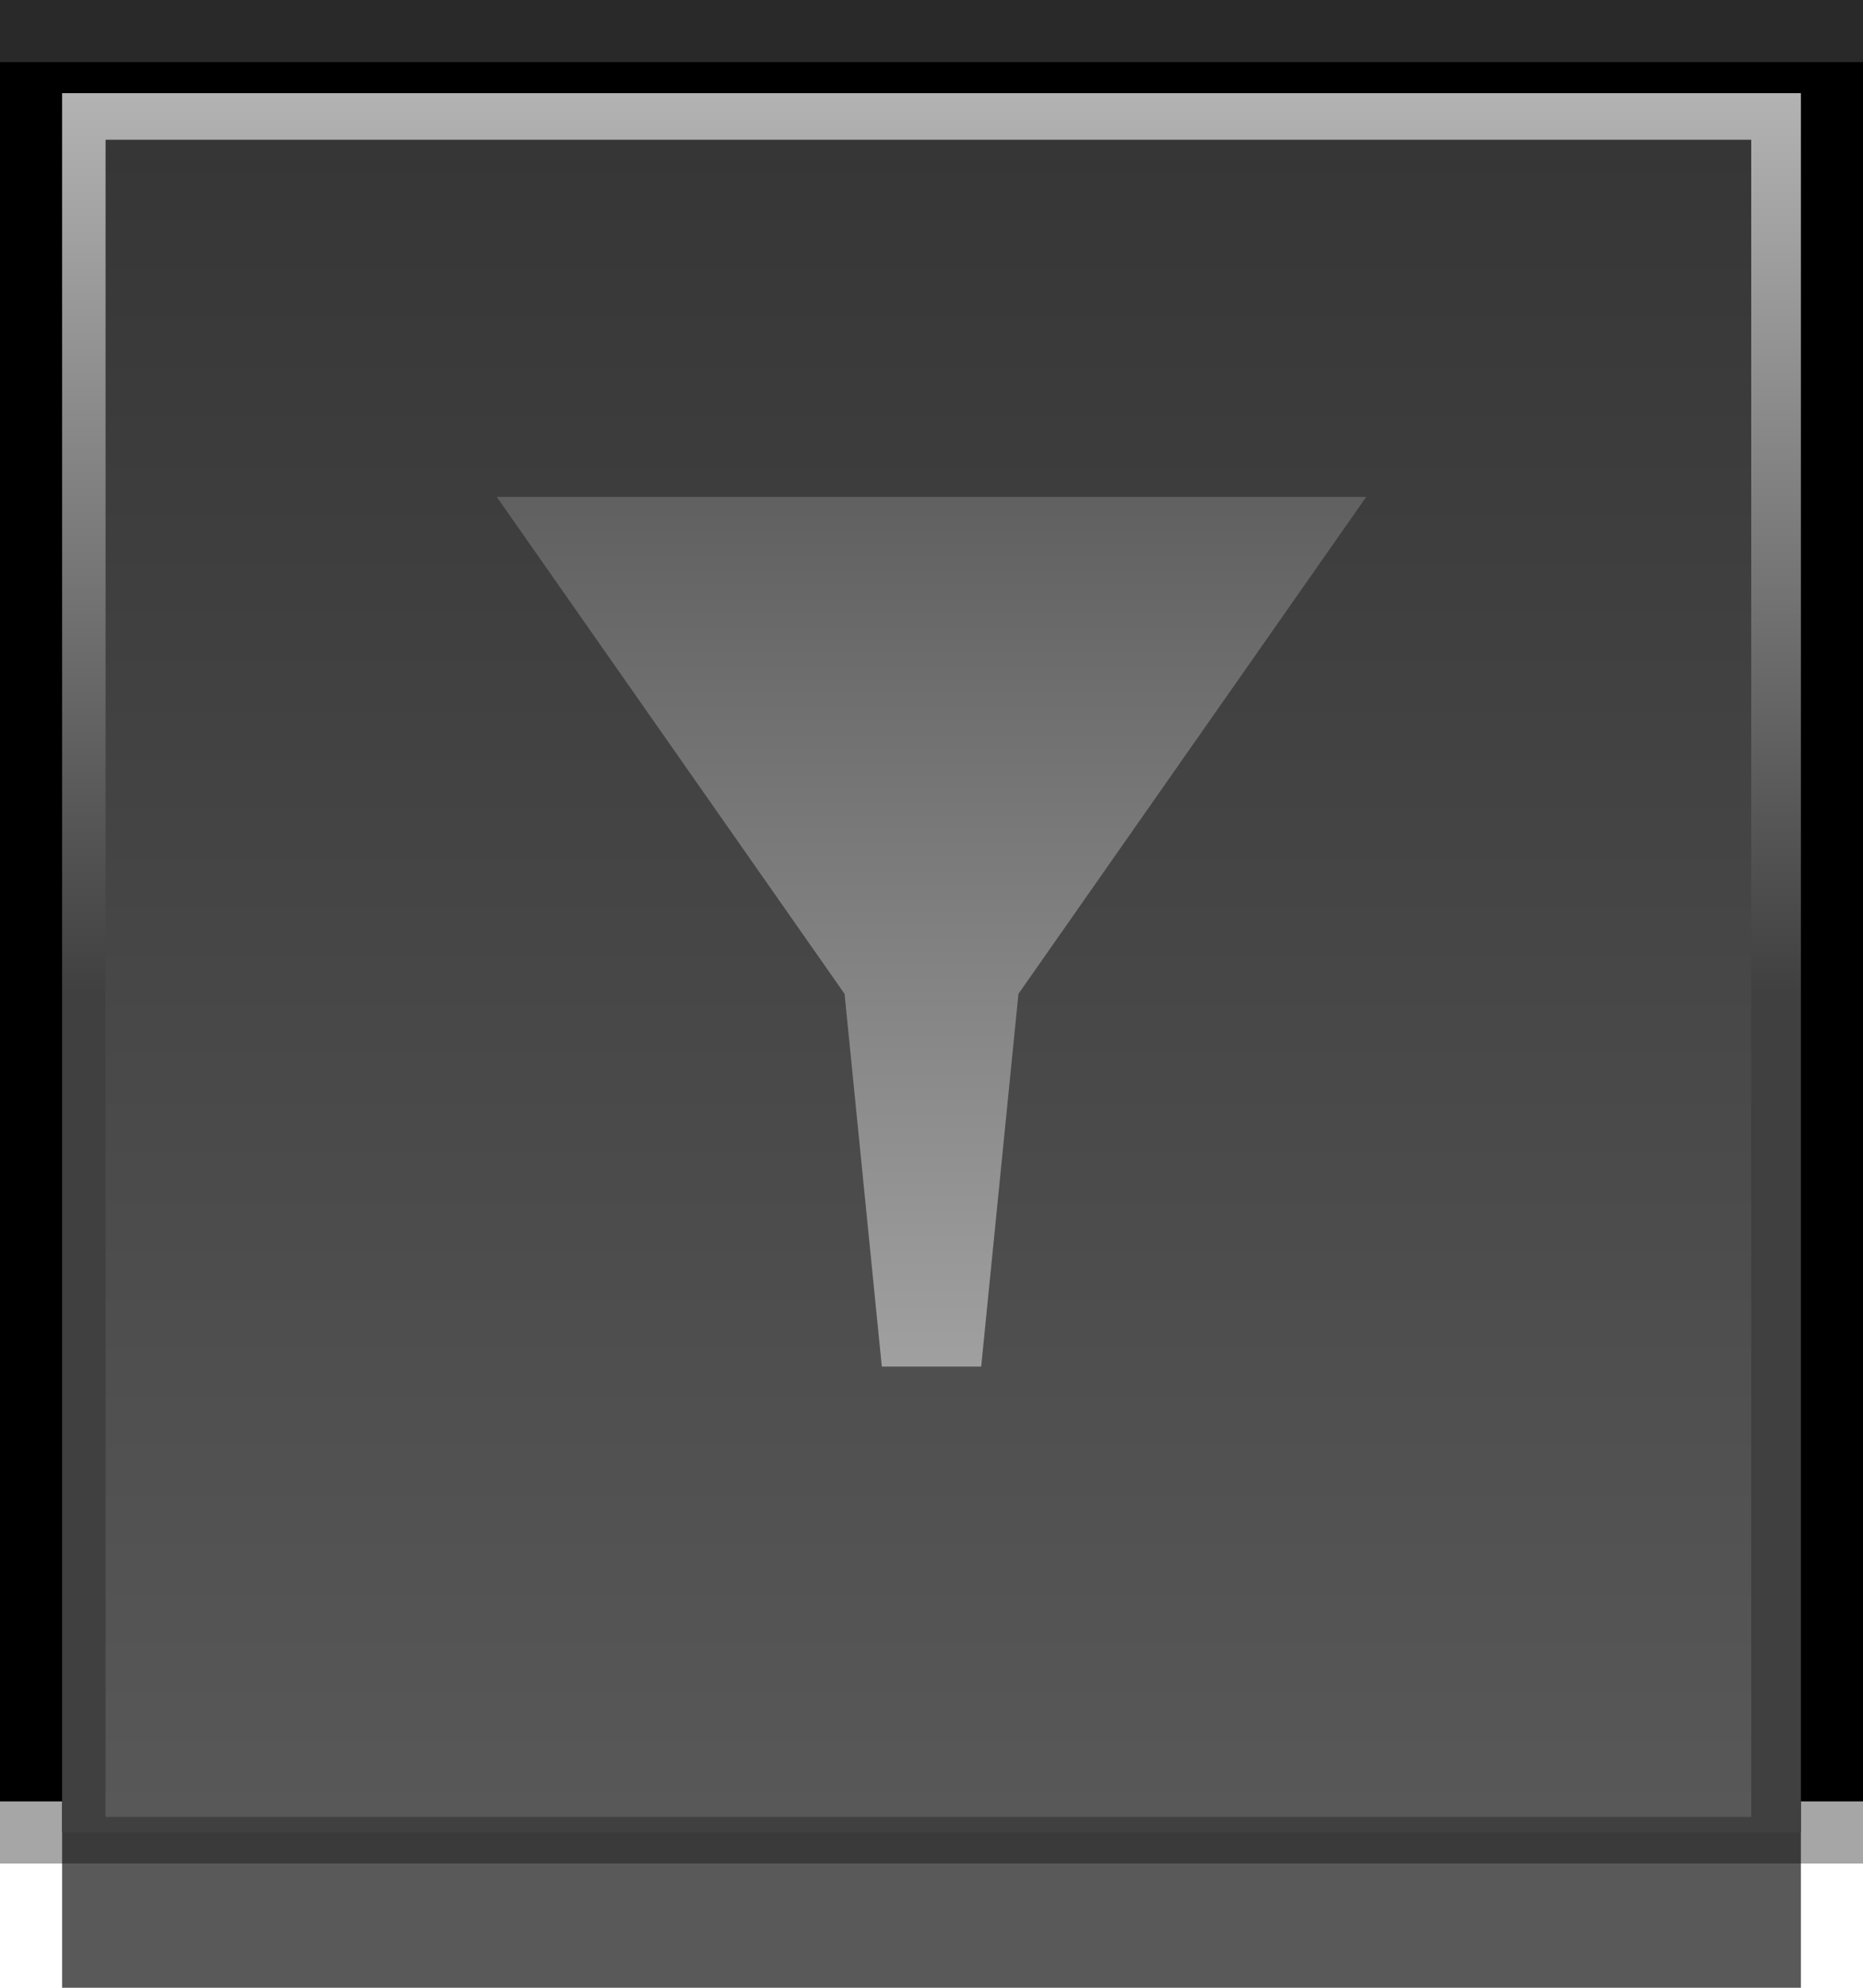 <?xml version="1.0" encoding="UTF-8" standalone="no"?>
<svg
height="16" width="15"
viewBox="0 0 15 16"
version="1.1"
xmlns="http://www.w3.org/2000/svg"
xmlns:svg="http://www.w3.org/2000/svg">
<defs>
   <linearGradient id="a" 
      x1="0" y1="0" x2="0" y2="8"
      gradientUnits="userSpaceOnUse"
      >
   <stop offset="0" style="stop-color:#bfbfbf" />
   <stop offset="1" style="stop-color:#404040" />
   </linearGradient>
   <linearGradient id="b"
      x1="0" y1="0" x2="0" y2="15"
      gradientUnits="userSpaceOnUse"
      >
   <stop offset="0" style="stop-color:#333333" />
   <stop offset="1" style="stop-color:#595959" />
   </linearGradient>

   <linearGradient id="c"
      x1="0" y1="4" x2="0" y2="11"
      gradientUnits="userSpaceOnUse"
      >
   <stop offset="0" style="stop-color:#606060" />
   <stop offset="1" style="stop-color:#a0a0a0" />
   </linearGradient>
</defs>
<g>
   <rect id="hole"
      style="fill:#000000;stroke:none;"
      x="0" y="0" width="15" height="15" />
   <rect id="hole-top"
      style="fill:#404040;stroke:none;opacity:.65"
      x="0" y="0" height="0.5" width="15"
      />
   <rect id="hole-bottom-hilite"
      style="fill:#a6a6a6;stroke:none"
      x="0" y="14.5" width="15" height="0.5"
      />

   <rect id="shadow"
      style="fill:#000000;fill-opacity:0.65;stroke:none;"
      x="0.5" y="1" width="14" height="15"
      />
   <rect id="edge"
      style="fill:url(#a);stroke:none"
      x="0.5" y="0.75" width="14" height="14"
      />
   <rect id="face"
      style="fill:url(#b);stroke:none;"
      x="0.85" y="1.125" width="13.25" height="13.5"
      />

   <!-- <circle cx="7.5" cy="8" r="3" style="fill:none;stroke:#606060;stroke-width:.5"/>
   <line id="nil" x1="7" y1="8" x2="8" y2="8" style="fill:none;stroke:#606060;stroke-width:.5"/> -->

   <!-- <path id="down" style="fill:#d0d0d0;stroke:none" d="M 5,8 L 10,8 7.5,12 z" /> -->
   <!-- <path id="up" style="fill:#d0d0d0;stroke:none" d="M 7.5,4 L 5,8 10,8 z" /> -->

   <path id="filter" style="fill:url(#c);stroke:none" d="M 4,4 L 11,4 8.2,8 7.9,11 7.1,11 6.8,8 z" />
</g>
</svg>
